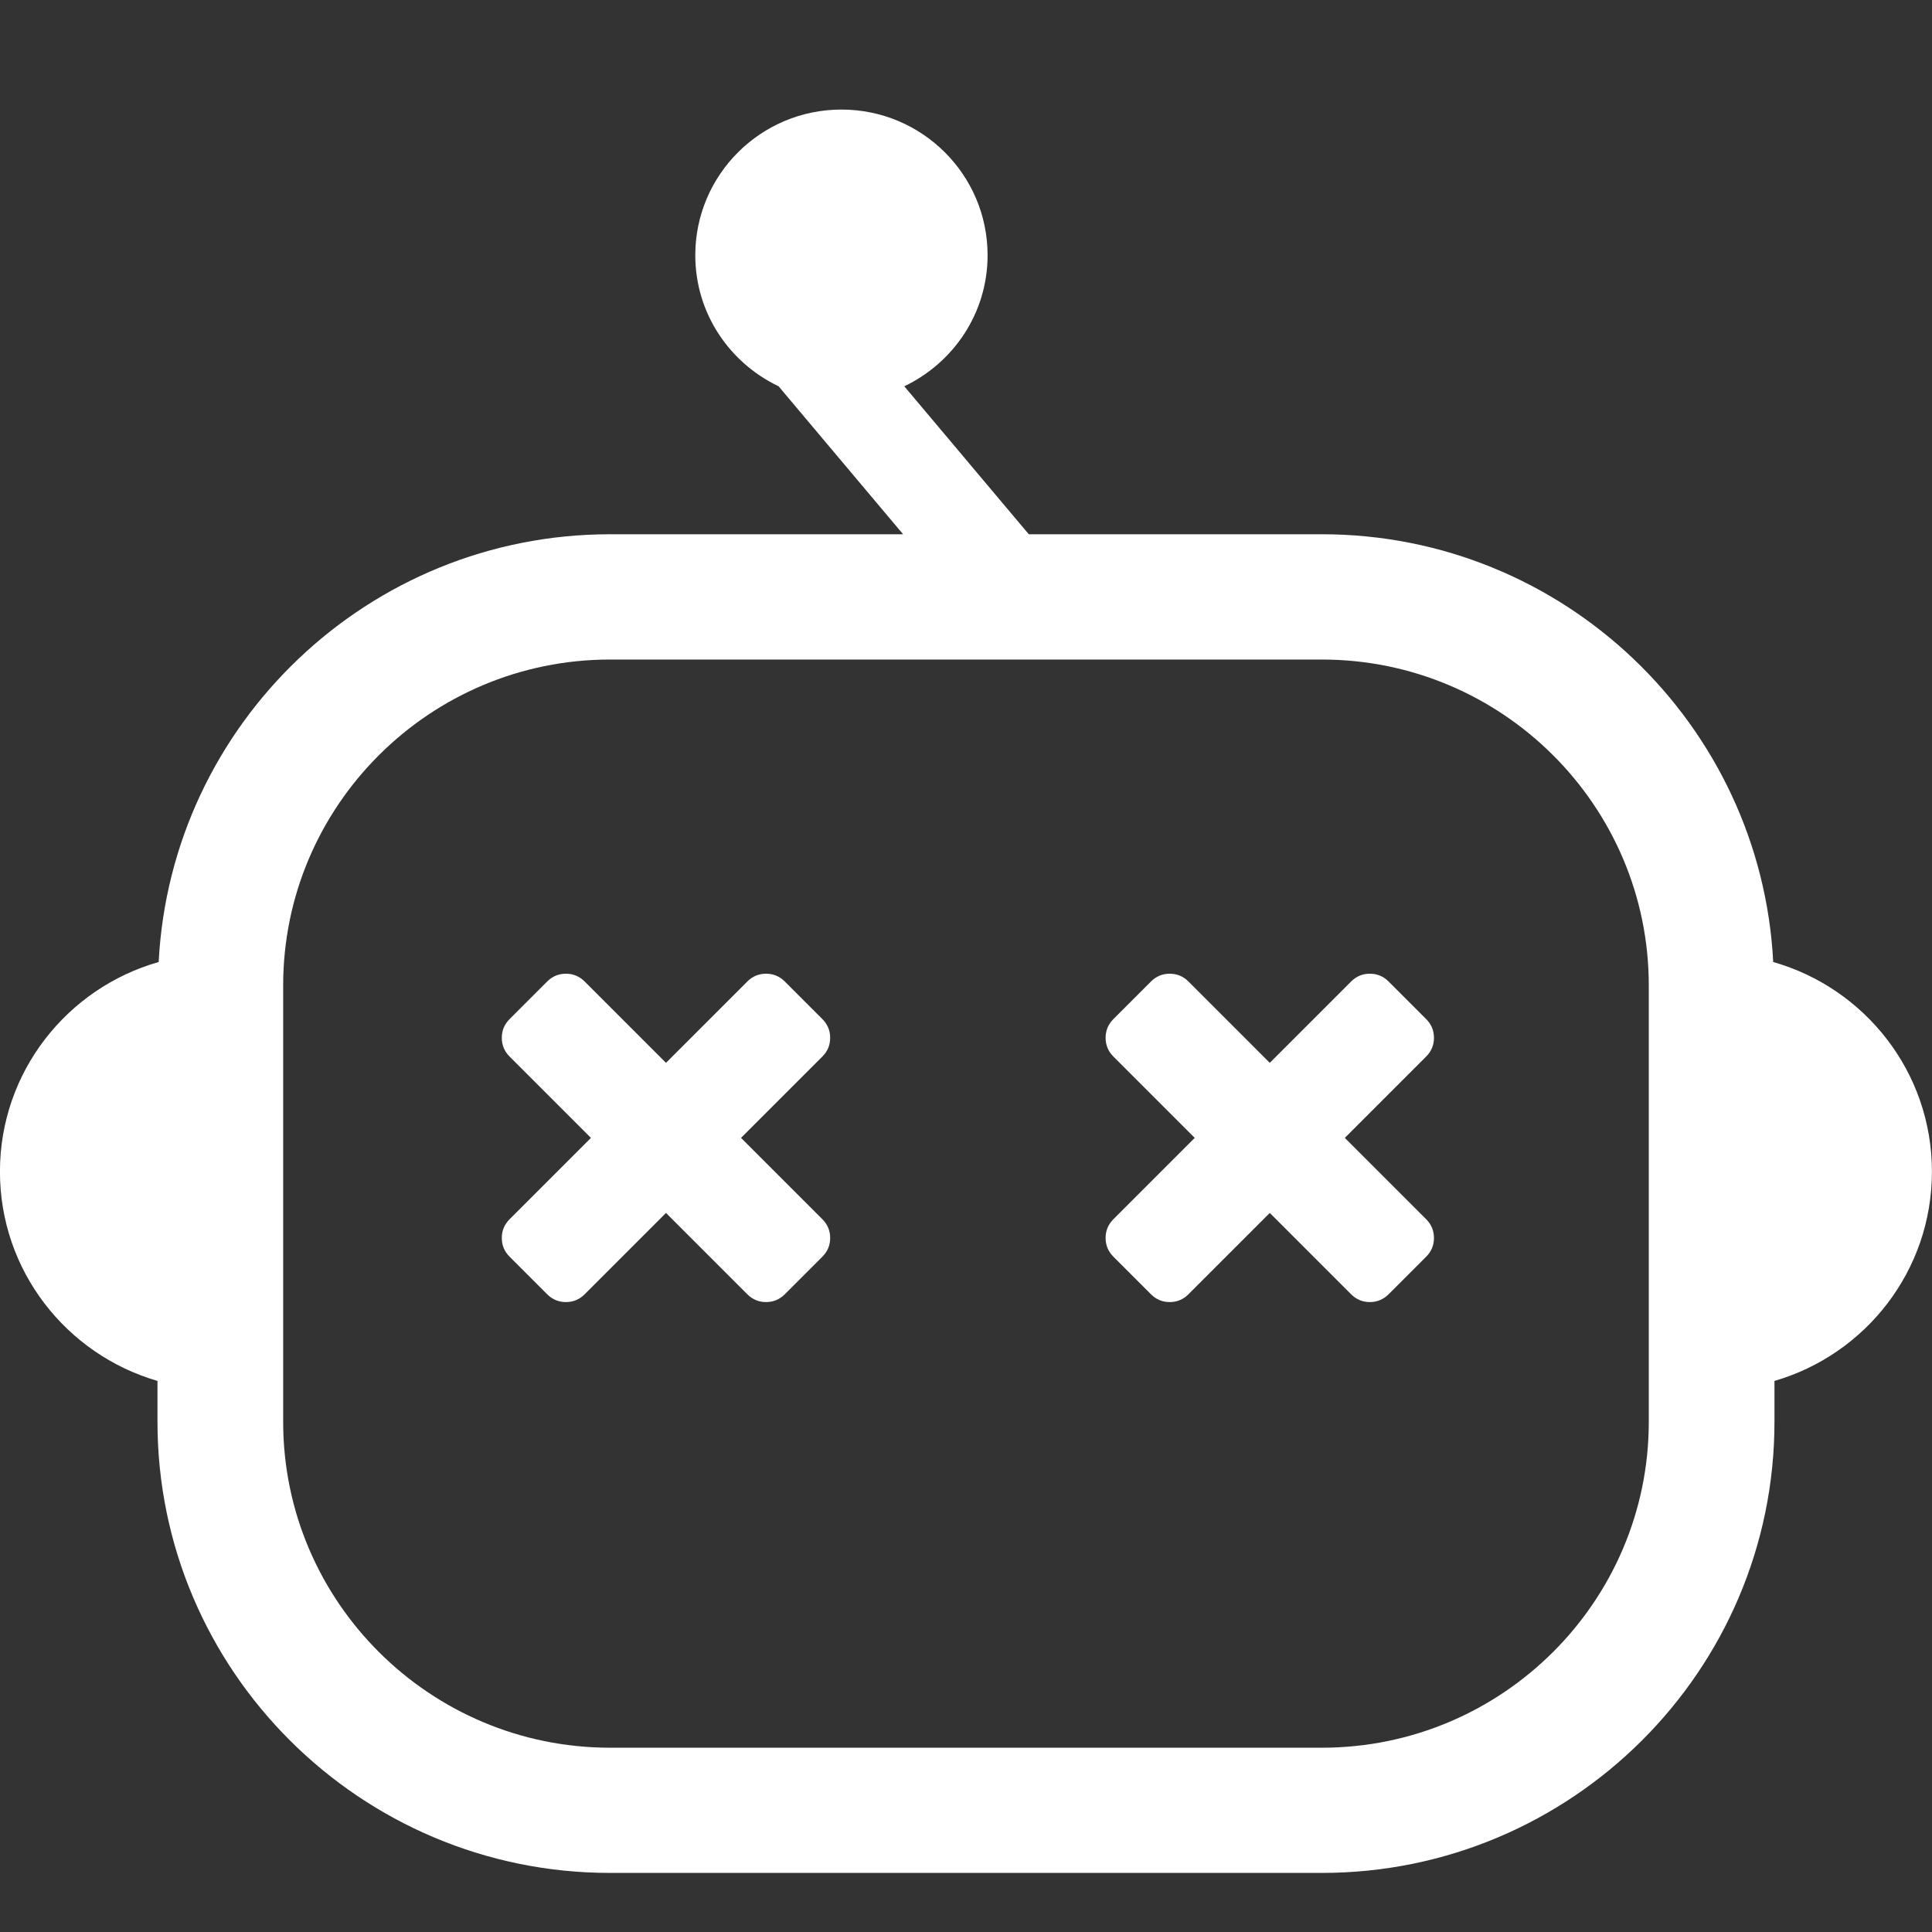 <svg width="64" height="64" version="1.1" viewBox="0 0 16.933 16.933" xmlns="http://www.w3.org/2000/svg">
 <rect x="0" y="0" width="16.933" height="16.933" fill="#333333" stroke="none"/>
 <g fill="#fff">
  <g transform="matrix(.612 0 0 .61 -1.326 -1.287)" stroke-width=".433">
   <path d="m29.834 18.944c0-1.432-0.961-2.637-2.273-3.012-0.176-3.418-3.004-6.146-6.464-6.146h-4.197l-1.783-2.126c0.703-0.337 1.193-1.05 1.193-1.883 0-1.155-0.937-2.093-2.093-2.093s-2.093 0.938-2.093 2.093c0 0.833 0.489 1.546 1.193 1.883l1.783 2.126h-4.197c-3.46 0-6.288 2.729-6.464 6.146-1.311 0.374-2.273 1.58-2.273 3.012 0 1.426 0.953 2.627 2.256 3.007v0.588c0 3.574 2.907 6.481 6.481 6.481h10.194c3.574 0 6.482-2.907 6.482-6.481v-0.588c1.303-0.38 2.255-1.581 2.255-3.007zm-4.055 3.595c0 2.581-2.1 4.682-4.682 4.682h-10.194c-2.581 0-4.681-2.101-4.681-4.682v-6.271c0-2.582 2.1-4.682 4.681-4.682h10.194c2.582 0 4.682 2.1 4.682 4.682z" fill="#fff" stroke-width=".433"/>
  </g>
  <g transform="matrix(.006 .006 -.006 .006 5.837 7.561)" stroke-width="33.499">
   <g fill="#fff" stroke-width="33.499">
    <path d="m394 154.18c-5.331-5.33-11.806-7.994-19.417-7.994h-118.77v-118.78c0-7.611-2.666-14.084-7.994-19.414-5.329-5.326-11.797-7.992-19.419-7.992h-54.812c-7.612 0-14.084 2.663-19.414 7.993s-7.994 11.803-7.994 19.414v118.78h-118.77c-7.611 0-14.084 2.664-19.414 7.994s-7.993 11.797-7.993 19.413v54.819c0 7.618 2.662 14.086 7.992 19.411 5.33 5.332 11.803 7.994 19.414 7.994h118.77v118.78c0 7.611 2.664 14.089 7.994 19.417 5.33 5.325 11.802 7.987 19.414 7.987h54.816c7.617 0 14.086-2.662 19.417-7.987 5.332-5.331 7.994-11.806 7.994-19.417v-118.78h118.77c7.618 0 14.089-2.662 19.417-7.994 5.329-5.325 7.994-11.793 7.994-19.411v-54.819c-2e-3 -7.616-2.661-14.087-7.993-19.414z" fill="#fff" stroke-width="33.499"/>
   </g>
  </g>
  <g transform="matrix(.006 .006 -.006 .006 11.129 7.561)" stroke-width="33.499">
   <g fill="#fff" stroke-width="33.499">
    <path d="m394 154.18c-5.331-5.33-11.806-7.994-19.417-7.994h-118.77v-118.78c0-7.611-2.666-14.084-7.994-19.414-5.329-5.326-11.797-7.992-19.419-7.992h-54.812c-7.612 0-14.084 2.663-19.414 7.993s-7.994 11.803-7.994 19.414v118.78h-118.77c-7.611 0-14.084 2.664-19.414 7.994s-7.993 11.797-7.993 19.413v54.819c0 7.618 2.662 14.086 7.992 19.411 5.33 5.332 11.803 7.994 19.414 7.994h118.77v118.78c0 7.611 2.664 14.089 7.994 19.417 5.33 5.325 11.802 7.987 19.414 7.987h54.816c7.617 0 14.086-2.662 19.417-7.987 5.332-5.331 7.994-11.806 7.994-19.417v-118.78h118.77c7.618 0 14.089-2.662 19.417-7.994 5.329-5.325 7.994-11.793 7.994-19.411v-54.819c-2e-3 -7.616-2.661-14.087-7.993-19.414z" fill="#fff" stroke-width="33.499"/>
   </g>
  </g>
 </g>
</svg>
